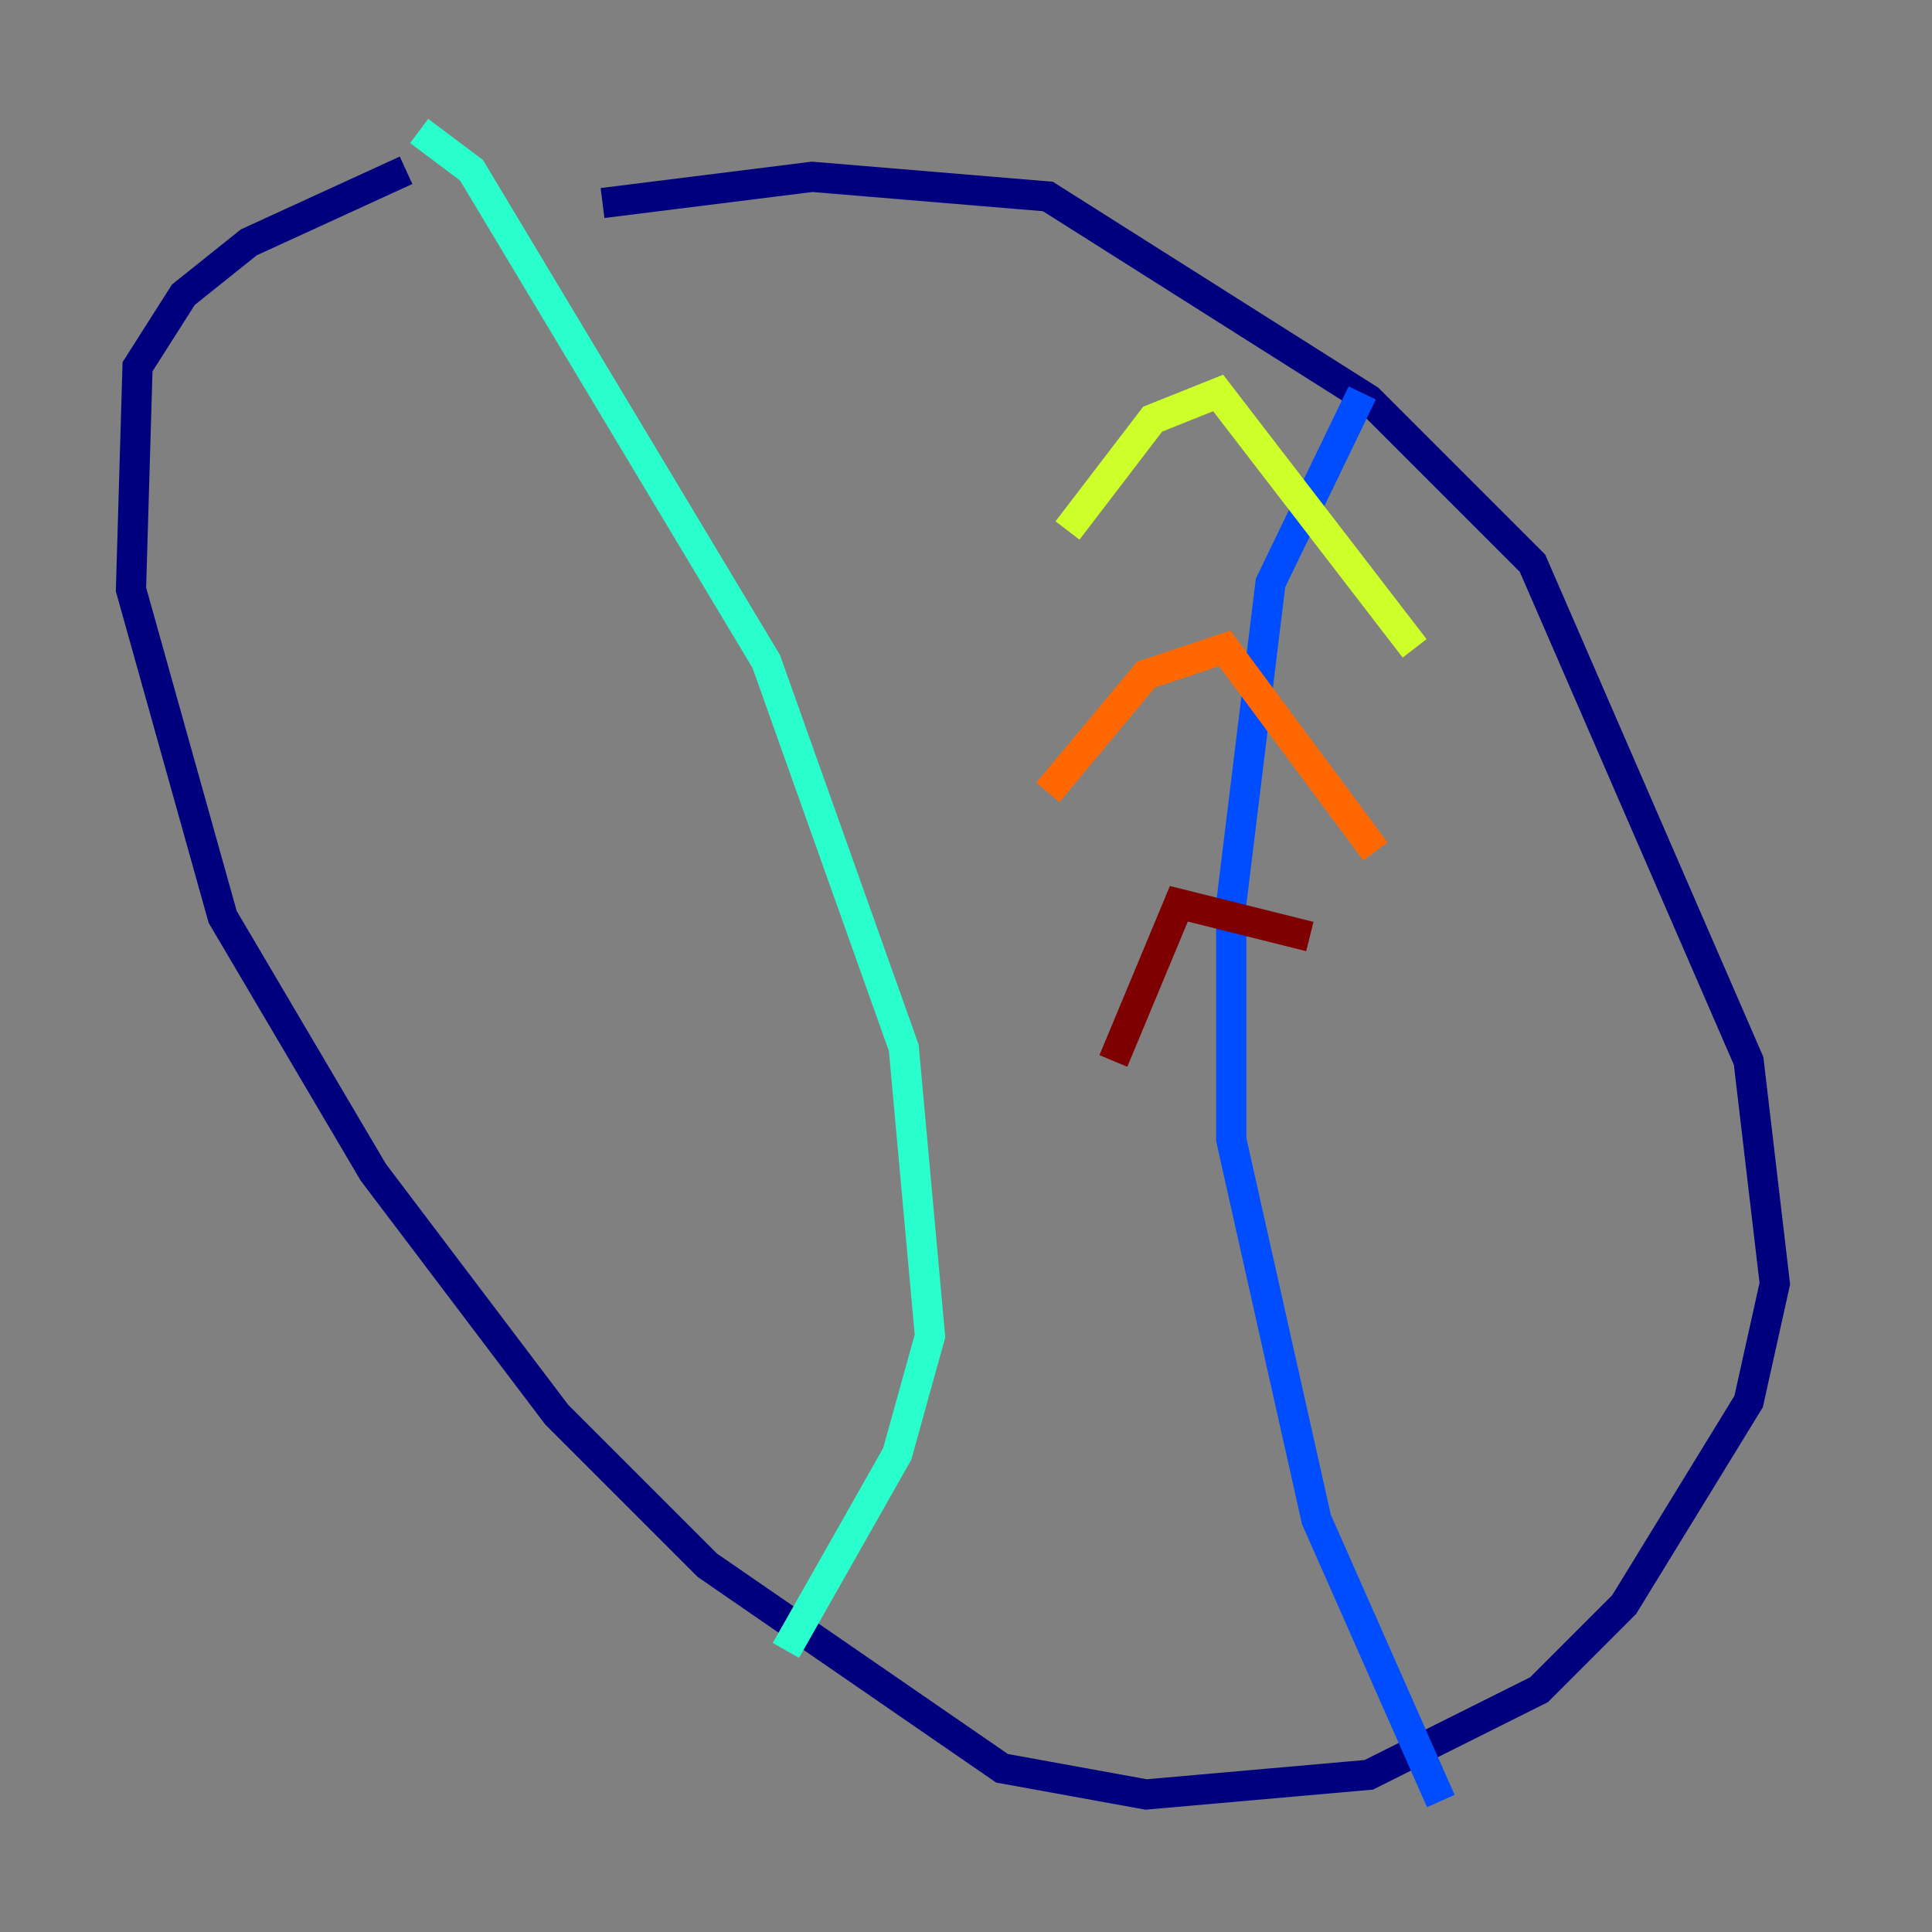 <?xml version="1.0" encoding="utf-8" ?>
<svg baseProfile="tiny" height="128" version="1.2" viewBox="0,0,128,128" width="128" xmlns="http://www.w3.org/2000/svg" xmlns:ev="http://www.w3.org/2001/xml-events" xmlns:xlink="http://www.w3.org/1999/xlink"><rect x="0" y="0" width="128" height="128" fill="#808080" stroke="none"/><defs /><polyline fill="none" points="39.919,13.451 53.803,11.715 69.424,13.017 90.685,26.468 101.532,37.315 115.851,70.291 117.586,85.044 115.851,92.854 107.607,106.305 101.966,111.946 90.685,117.586 75.932,118.888 66.386,117.153 46.861,103.702 36.881,93.722 24.732,77.668 14.752,60.746 8.678,39.051 9.112,24.298 12.149,19.525 16.488,16.054 26.902,11.281" stroke="#00007f" stroke-width="2" /><polyline fill="none" points="90.251,26.034 84.176,38.617 81.573,59.878 81.573,75.498 87.214,100.664 95.458,119.322" stroke="#004cff" stroke-width="2" /><polyline fill="none" points="27.77,8.678 31.241,11.281 50.766,43.824 59.878,69.424 61.614,88.515 59.444,96.325 52.068,109.342" stroke="#29ffcd" stroke-width="2" /><polyline fill="none" points="70.725,35.146 76.366,27.77 80.705,26.034 93.722,42.956" stroke="#cdff29" stroke-width="2" /><polyline fill="none" points="69.424,52.502 75.932,44.691 81.139,42.956 91.119,56.407" stroke="#ff6700" stroke-width="2" /><polyline fill="none" points="73.763,70.291 78.102,59.878 86.78,62.047" stroke="#7f0000" stroke-width="2" /></svg>